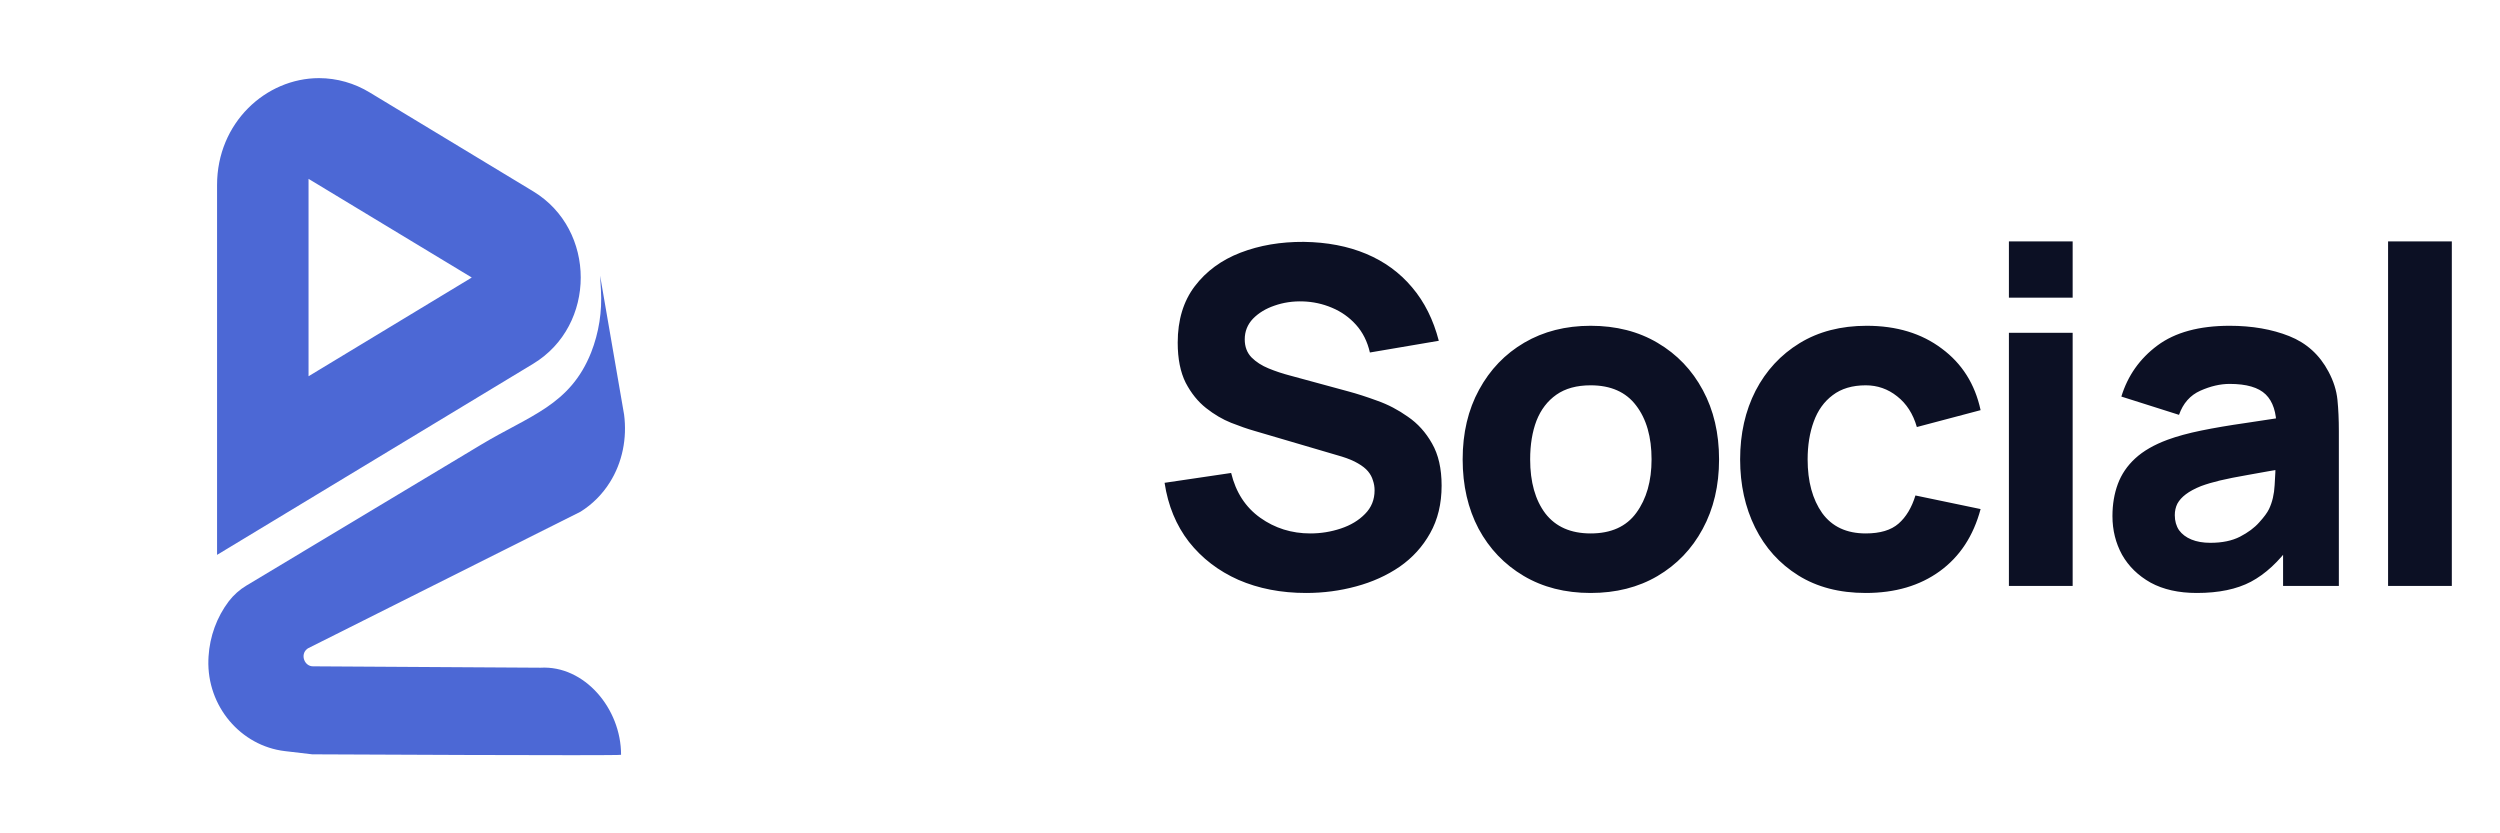<svg width="96" height="32" viewBox="0 0 96 32" fill="none" xmlns="http://www.w3.org/2000/svg">
<path d="M20.477 7.349L14.204 3.555C13.612 3.193 12.939 3.002 12.253 3C10.209 3 8.335 4.712 8.335 7.105V21.307L20.477 13.967C22.908 12.495 22.908 8.82 20.477 7.349ZM11.848 14.448V6.868L18.116 10.657L11.848 14.448Z" fill="#4C68D5"/>
<path d="M23.849 28.984C23.849 29.027 11.991 28.966 11.991 28.966L10.943 28.843C9.247 28.644 7.944 27.123 8.002 25.335C8.002 25.292 8.006 25.252 8.008 25.21C8.055 24.436 8.326 23.696 8.786 23.088C8.973 22.846 9.201 22.642 9.459 22.488L18.478 17.073C20.341 15.954 21.893 15.562 22.7 13.534C22.997 12.776 23.126 11.956 23.076 11.138L23.044 10.586L23.965 15.92C24.083 16.826 23.901 17.754 23.421 18.517C23.133 18.979 22.747 19.365 22.295 19.648L11.829 24.894C11.819 24.901 11.809 24.907 11.799 24.915C11.513 25.129 11.69 25.607 12.04 25.587L20.752 25.64C22.443 25.542 23.852 27.211 23.849 28.984Z" fill="#4C68D5"/>
<path d="M50.156 22.77C49.196 22.77 48.329 22.602 47.555 22.266C46.787 21.924 46.154 21.438 45.656 20.808C45.164 20.172 44.852 19.416 44.72 18.54L47.276 18.162C47.456 18.906 47.828 19.479 48.392 19.881C48.956 20.283 49.598 20.484 50.318 20.484C50.72 20.484 51.11 20.421 51.488 20.295C51.866 20.169 52.175 19.983 52.415 19.737C52.661 19.491 52.784 19.188 52.784 18.828C52.784 18.696 52.763 18.57 52.721 18.45C52.685 18.324 52.622 18.207 52.532 18.099C52.442 17.991 52.313 17.889 52.145 17.793C51.983 17.697 51.776 17.61 51.524 17.532L48.158 16.542C47.906 16.47 47.612 16.368 47.276 16.236C46.946 16.104 46.625 15.915 46.313 15.669C46.001 15.423 45.74 15.099 45.53 14.697C45.326 14.289 45.224 13.776 45.224 13.158C45.224 12.288 45.443 11.565 45.881 10.989C46.319 10.413 46.904 9.984 47.636 9.702C48.368 9.42 49.178 9.282 50.066 9.288C50.96 9.3 51.758 9.453 52.46 9.747C53.162 10.041 53.75 10.47 54.224 11.034C54.698 11.592 55.04 12.276 55.25 13.086L52.604 13.536C52.508 13.116 52.331 12.762 52.073 12.474C51.815 12.186 51.506 11.967 51.146 11.817C50.792 11.667 50.42 11.586 50.03 11.574C49.646 11.562 49.283 11.616 48.941 11.736C48.605 11.85 48.329 12.018 48.113 12.24C47.903 12.462 47.798 12.726 47.798 13.032C47.798 13.314 47.885 13.545 48.059 13.725C48.233 13.899 48.452 14.04 48.716 14.148C48.98 14.256 49.25 14.346 49.526 14.418L51.776 15.03C52.112 15.12 52.484 15.24 52.892 15.39C53.3 15.534 53.69 15.738 54.062 16.002C54.44 16.26 54.749 16.602 54.989 17.028C55.235 17.454 55.358 17.994 55.358 18.648C55.358 19.344 55.211 19.953 54.917 20.475C54.629 20.991 54.239 21.42 53.747 21.762C53.255 22.098 52.697 22.35 52.073 22.518C51.455 22.686 50.816 22.77 50.156 22.77ZM61.08 22.77C60.102 22.77 59.244 22.551 58.506 22.113C57.768 21.675 57.192 21.072 56.778 20.304C56.37 19.53 56.166 18.642 56.166 17.64C56.166 16.626 56.376 15.735 56.796 14.967C57.216 14.193 57.795 13.59 58.533 13.158C59.271 12.726 60.12 12.51 61.08 12.51C62.058 12.51 62.916 12.729 63.654 13.167C64.398 13.605 64.977 14.211 65.391 14.985C65.805 15.753 66.012 16.638 66.012 17.64C66.012 18.648 65.802 19.539 65.382 20.313C64.968 21.081 64.389 21.684 63.645 22.122C62.907 22.554 62.052 22.77 61.08 22.77ZM61.08 20.484C61.866 20.484 62.451 20.22 62.835 19.692C63.225 19.158 63.42 18.474 63.42 17.64C63.42 16.776 63.222 16.086 62.826 15.57C62.436 15.054 61.854 14.796 61.08 14.796C60.546 14.796 60.108 14.916 59.766 15.156C59.424 15.396 59.169 15.729 59.001 16.155C58.839 16.581 58.758 17.076 58.758 17.64C58.758 18.51 58.953 19.203 59.343 19.719C59.739 20.229 60.318 20.484 61.08 20.484ZM71.645 22.77C70.637 22.77 69.773 22.545 69.053 22.095C68.333 21.645 67.781 21.033 67.397 20.259C67.013 19.485 66.821 18.612 66.821 17.64C66.821 16.656 67.019 15.777 67.415 15.003C67.817 14.229 68.381 13.62 69.107 13.176C69.833 12.732 70.691 12.51 71.681 12.51C72.827 12.51 73.787 12.801 74.561 13.383C75.341 13.959 75.839 14.748 76.055 15.75L73.607 16.398C73.463 15.894 73.211 15.501 72.851 15.219C72.497 14.937 72.095 14.796 71.645 14.796C71.129 14.796 70.706 14.922 70.376 15.174C70.046 15.42 69.803 15.759 69.647 16.191C69.491 16.617 69.413 17.1 69.413 17.64C69.413 18.486 69.599 19.173 69.971 19.701C70.349 20.223 70.907 20.484 71.645 20.484C72.197 20.484 72.617 20.358 72.905 20.106C73.193 19.854 73.409 19.494 73.553 19.026L76.055 19.548C75.779 20.58 75.257 21.375 74.489 21.933C73.721 22.491 72.773 22.77 71.645 22.77ZM77.142 11.43V9.27H79.59V11.43H77.142ZM77.142 22.5V12.78H79.59V22.5H77.142ZM84.358 22.77C83.662 22.77 83.071 22.638 82.585 22.374C82.105 22.104 81.739 21.747 81.487 21.303C81.241 20.853 81.118 20.358 81.118 19.818C81.118 19.368 81.187 18.957 81.325 18.585C81.463 18.213 81.685 17.886 81.991 17.604C82.303 17.316 82.72 17.076 83.242 16.884C83.602 16.752 84.031 16.635 84.529 16.533C85.027 16.431 85.591 16.335 86.221 16.245C86.851 16.149 87.544 16.044 88.3 15.93L87.418 16.416C87.418 15.84 87.28 15.417 87.004 15.147C86.728 14.877 86.266 14.742 85.618 14.742C85.258 14.742 84.883 14.829 84.493 15.003C84.103 15.177 83.83 15.486 83.674 15.93L81.46 15.228C81.706 14.424 82.168 13.77 82.846 13.266C83.524 12.762 84.448 12.51 85.618 12.51C86.476 12.51 87.238 12.642 87.904 12.906C88.57 13.17 89.074 13.626 89.416 14.274C89.608 14.634 89.722 14.994 89.758 15.354C89.794 15.714 89.812 16.116 89.812 16.56V22.5H87.67V20.502L87.976 20.916C87.502 21.57 86.989 22.044 86.437 22.338C85.891 22.626 85.198 22.77 84.358 22.77ZM84.88 20.844C85.33 20.844 85.708 20.766 86.014 20.61C86.326 20.448 86.572 20.265 86.752 20.061C86.938 19.857 87.064 19.686 87.13 19.548C87.256 19.284 87.328 18.978 87.346 18.63C87.37 18.276 87.382 17.982 87.382 17.748L88.102 17.928C87.376 18.048 86.788 18.15 86.338 18.234C85.888 18.312 85.525 18.384 85.249 18.45C84.973 18.516 84.73 18.588 84.52 18.666C84.28 18.762 84.085 18.867 83.935 18.981C83.791 19.089 83.683 19.209 83.611 19.341C83.545 19.473 83.512 19.62 83.512 19.782C83.512 20.004 83.566 20.196 83.674 20.358C83.788 20.514 83.947 20.634 84.151 20.718C84.355 20.802 84.598 20.844 84.88 20.844ZM91.702 22.5V9.27H94.15V22.5H91.702Z" fill="#0C1024"/>
</svg>

